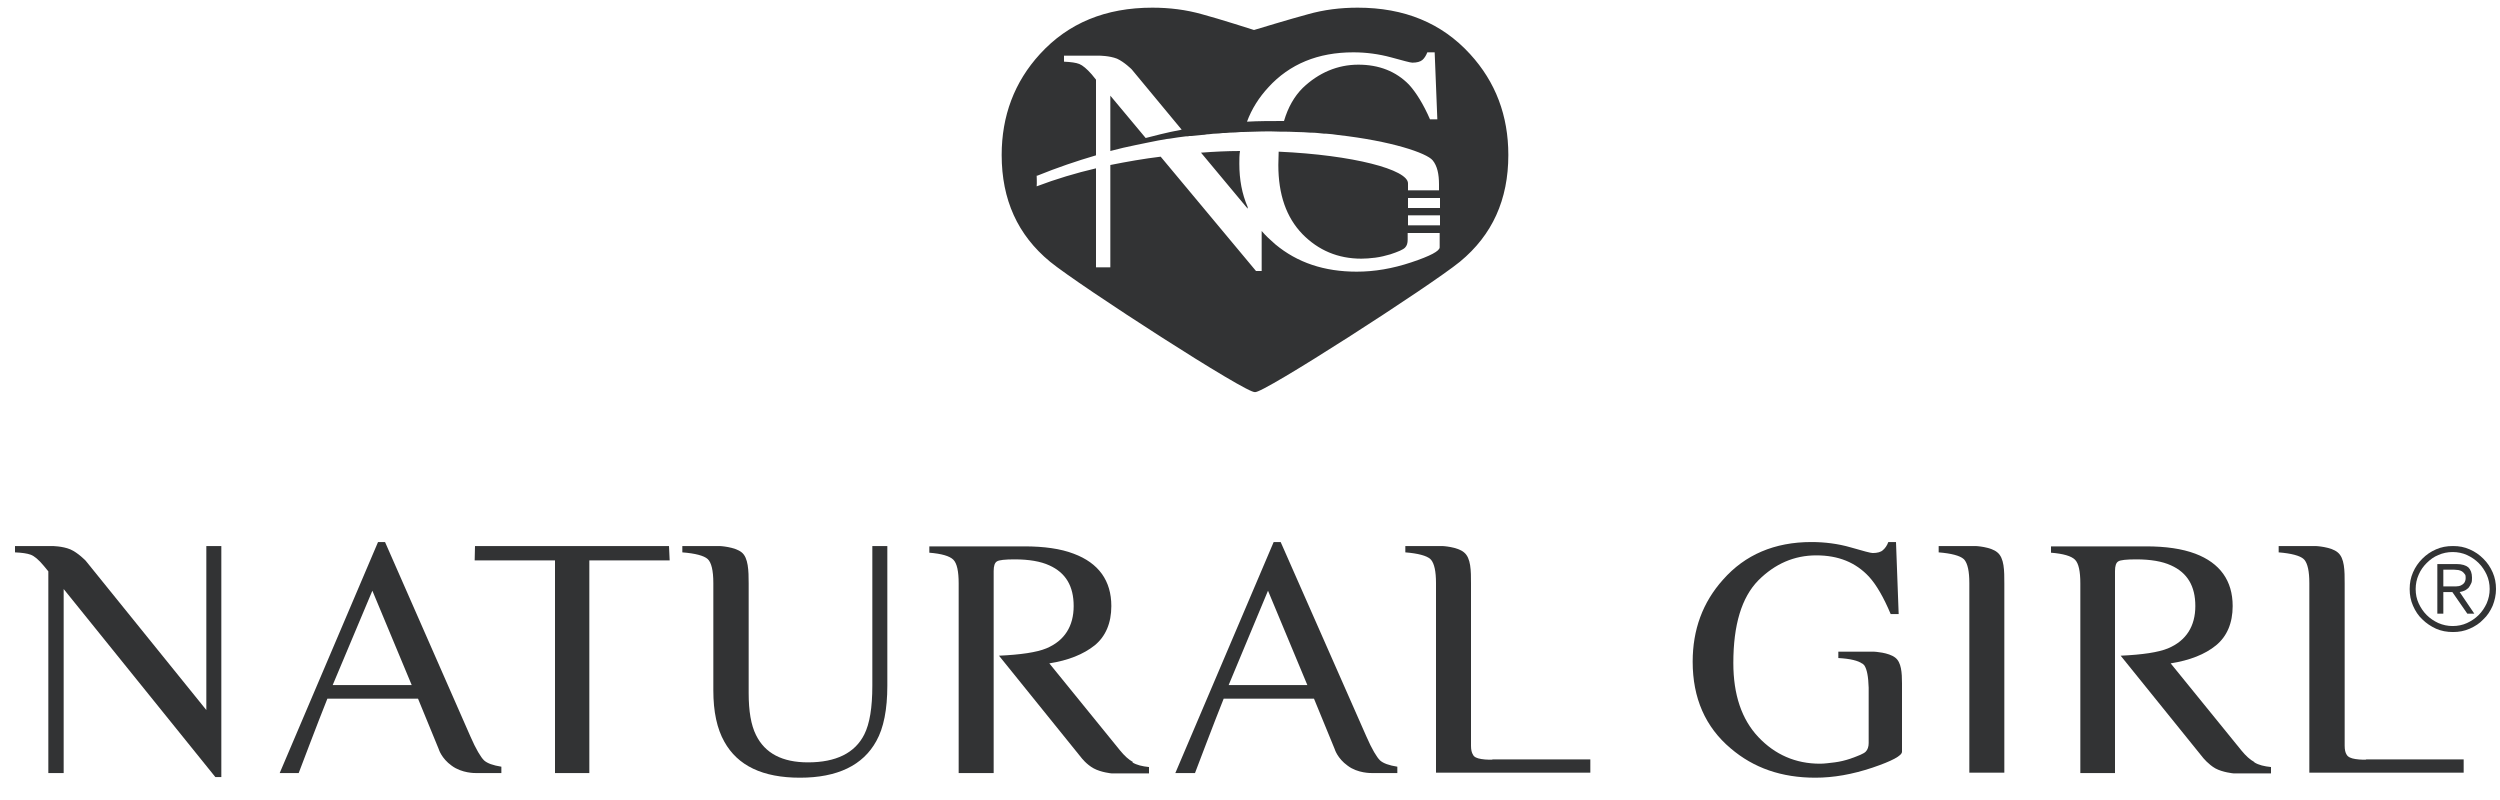 <svg width="75" height="24" viewBox="0 0 75 24" fill="none" xmlns="http://www.w3.org/2000/svg">
<path d="M37.2 4.53C36.82 4.53 36.43 4.55 36.03 4.58L37.43 6.26V6.21C37.26 5.82 37.18 5.39 37.18 4.91C37.18 4.78 37.18 4.65 37.2 4.53Z" fill="#323334"/>
<path d="M44.1 1.62C43.25 0.69 42.13 0.23 40.73 0.23C40.22 0.23 39.72 0.29 39.23 0.43C38.74 0.56 37.62 0.9 37.62 0.9C37.62 0.9 36.56 0.56 36.07 0.43C35.58 0.29 35.08 0.23 34.57 0.23C33.17 0.23 32.05 0.69 31.2 1.62C30.43 2.46 30.05 3.48 30.05 4.65C30.05 5.99 30.53 7.05 31.5 7.85C32.38 8.57 37.46 11.851 37.65 11.761C37.83 11.851 42.92 8.57 43.8 7.85C44.77 7.05 45.25 5.99 45.25 4.65C45.25 3.47 44.87 2.46 44.1 1.62ZM38.05 2.62C38.69 1.92 39.54 1.57 40.6 1.57C40.98 1.57 41.36 1.62 41.73 1.72C42.1 1.82 42.31 1.88 42.37 1.88C42.51 1.88 42.61 1.85 42.67 1.8C42.73 1.75 42.78 1.67 42.82 1.57H43.04L43.12 3.58H42.9C42.7 3.12 42.48 2.77 42.27 2.54C41.88 2.14 41.37 1.94 40.75 1.94C40.13 1.94 39.56 2.18 39.08 2.64C38.83 2.89 38.64 3.22 38.52 3.63C38.13 3.63 37.76 3.63 37.41 3.65C37.55 3.27 37.77 2.92 38.06 2.61L38.05 2.62ZM43.2 6.76H42.24V6.46H43.2V6.76ZM43.2 6.24H42.24V5.94H43.2V6.24ZM43.2 5.71H42.24V5.5C42.24 5.09 40.6 4.65 38.36 4.55C38.36 4.68 38.35 4.81 38.35 4.95C38.35 5.84 38.59 6.52 39.07 7.02C39.55 7.51 40.14 7.76 40.84 7.76C40.96 7.76 41.1 7.75 41.26 7.73C41.42 7.71 41.57 7.67 41.71 7.63C41.95 7.55 42.09 7.49 42.15 7.43C42.21 7.37 42.23 7.29 42.23 7.19V6.99H43.19V7.42C43.19 7.53 42.91 7.68 42.34 7.87C41.77 8.06 41.23 8.15 40.7 8.15C39.73 8.15 38.92 7.88 38.26 7.33C38.11 7.2 37.97 7.07 37.85 6.93V8.13H37.68L34.82 4.7C34.32 4.76 33.81 4.85 33.31 4.95V8.02H32.88V5.05C32.28 5.19 31.68 5.37 31.1 5.59C31.11 5.5 31.1 5.27 31.1 5.27H31.12C31.71 5.03 32.3 4.83 32.88 4.66V2.39L32.75 2.23C32.61 2.07 32.48 1.96 32.38 1.92C32.28 1.88 32.13 1.86 31.92 1.85V1.67H32.98C32.98 1.67 33.28 1.67 33.51 1.76C33.73 1.86 33.95 2.08 33.95 2.08L35.45 3.89C34.97 3.98 34.61 4.08 34.37 4.14L33.31 2.87V4.53C33.57 4.46 33.83 4.4 34.08 4.35C34.21 4.32 34.34 4.3 34.47 4.27C34.65 4.23 34.83 4.2 35 4.17C35.03 4.17 35.06 4.16 35.09 4.16C35.26 4.13 35.42 4.11 35.58 4.09C35.58 4.09 35.59 4.09 35.6 4.09C35.63 4.09 35.66 4.09 35.68 4.08C35.7 4.08 35.72 4.08 35.74 4.08C35.84 4.07 35.94 4.06 36.04 4.05C36.1 4.05 36.16 4.04 36.21 4.03C36.29 4.03 36.37 4.01 36.45 4.01C36.53 4.01 36.61 4 36.69 3.99C36.75 3.99 36.82 3.99 36.88 3.98C37 3.98 37.12 3.97 37.23 3.96C37.25 3.96 37.28 3.96 37.3 3.96C37.79 3.95 37.94 3.93 38.42 3.95C38.58 3.95 38.73 3.95 38.88 3.96C38.88 3.96 38.88 3.96 38.89 3.96C39.03 3.96 39.17 3.97 39.31 3.98C39.32 3.98 39.33 3.98 39.35 3.98C39.48 3.98 39.6 4 39.72 4.01C39.74 4.01 39.76 4.01 39.78 4.01C39.9 4.02 40.03 4.03 40.14 4.05C41.74 4.23 42.8 4.59 42.98 4.81C43.12 4.98 43.17 5.23 43.17 5.53C43.17 5.53 43.17 5.55 43.17 5.56V5.74L43.2 5.71Z" fill="#323334"/>
<path d="M1.45 23.031V17.141L1.31 16.971C1.16 16.791 1.03 16.681 0.92 16.641C0.81 16.601 0.66 16.581 0.45 16.571V16.381H1.56C1.56 16.381 1.87 16.381 2.11 16.481C2.34 16.581 2.57 16.821 2.57 16.821L6.19 21.301V16.381H6.64V23.311H6.46L1.91 17.671V23.191H1.45V23.031Z" fill="#323334"/>
<path d="M8.391 23.191L11.341 16.261H11.551L14.111 22.091C14.281 22.481 14.421 22.711 14.521 22.811C14.621 22.901 14.791 22.961 15.041 23.001V23.191H14.261C14.261 23.191 13.861 23.201 13.551 22.971C13.241 22.751 13.161 22.471 13.161 22.471L12.541 20.961H9.821C9.551 21.631 8.961 23.191 8.961 23.191H8.401H8.391ZM12.351 20.551L11.171 17.721L9.981 20.551H12.341H12.351Z" fill="#323334"/>
<path d="M35.26 23.191L38.21 16.261H38.42L40.99 22.091C41.16 22.481 41.3 22.711 41.4 22.811C41.5 22.901 41.67 22.961 41.92 23.001V23.191H41.14C41.14 23.191 40.73 23.201 40.43 22.971C40.12 22.751 40.04 22.471 40.04 22.471L39.42 20.961H36.71C36.44 21.631 35.85 23.191 35.85 23.191H35.29H35.26ZM39.22 20.551L38.04 17.721L36.86 20.551H39.22Z" fill="#323334"/>
<path d="M21.59 16.381C21.59 16.381 22.04 16.401 22.25 16.571C22.45 16.731 22.46 17.121 22.46 17.501V20.791C22.46 21.331 22.53 21.751 22.68 22.051C22.95 22.601 23.47 22.871 24.24 22.871C25.08 22.871 25.65 22.591 25.93 22.031C26.09 21.711 26.17 21.231 26.17 20.571V16.381H26.62V20.571C26.62 21.281 26.51 21.841 26.29 22.231C25.89 22.961 25.12 23.331 24 23.331C22.88 23.331 22.13 22.971 21.73 22.251C21.51 21.861 21.4 21.351 21.4 20.711V17.491C21.4 17.111 21.34 16.871 21.23 16.771C21.12 16.671 20.86 16.601 20.47 16.571V16.381H21.58H21.59Z" fill="#323334"/>
<path d="M60.13 23.191V17.501C60.13 17.121 60.13 16.741 59.92 16.571C59.72 16.401 59.27 16.381 59.27 16.381H58.16V16.571C58.54 16.601 58.8 16.671 58.91 16.771C58.91 16.771 58.92 16.781 58.93 16.791C59.03 16.911 59.08 17.141 59.08 17.491V23.181H60.13V23.191Z" fill="#323334"/>
<path d="M57.06 20.501C57.06 20.181 57.04 19.871 56.86 19.731C56.66 19.571 56.23 19.551 56.23 19.551H55.15V19.741C55.51 19.761 55.75 19.821 55.87 19.911C55.87 19.911 55.89 19.911 55.89 19.921C55.89 19.921 55.89 19.921 55.9 19.931C55.91 19.941 55.92 19.951 55.93 19.961C56.01 20.081 56.05 20.301 56.06 20.631V21.321V22.291C56.06 22.401 56.03 22.491 55.97 22.551C55.91 22.611 55.76 22.671 55.51 22.761C55.36 22.811 55.2 22.851 55.04 22.871C54.87 22.891 54.73 22.911 54.6 22.911C53.87 22.911 53.25 22.641 52.75 22.111C52.25 21.581 52 20.841 52 19.891C52 18.741 52.25 17.921 52.75 17.411C53.25 16.911 53.83 16.661 54.49 16.661C55.15 16.661 55.67 16.871 56.07 17.301C56.29 17.541 56.51 17.921 56.72 18.421H56.96L56.88 16.261H56.65C56.61 16.371 56.55 16.451 56.49 16.501C56.43 16.561 56.32 16.591 56.18 16.591C56.12 16.591 55.9 16.531 55.52 16.421C55.14 16.311 54.74 16.261 54.34 16.261C53.24 16.261 52.35 16.641 51.69 17.391C51.08 18.071 50.78 18.891 50.78 19.851C50.78 20.941 51.16 21.811 51.92 22.451C52.61 23.041 53.45 23.331 54.46 23.331C55.01 23.331 55.57 23.231 56.17 23.031C56.76 22.831 57.06 22.671 57.06 22.551V20.521C57.06 20.521 57.06 20.501 57.06 20.491V20.501Z" fill="#323334"/>
<path d="M72.29 17.671C72.29 17.491 72.32 17.331 72.39 17.171C72.46 17.011 72.55 16.881 72.67 16.761C72.79 16.641 72.92 16.551 73.08 16.481C73.24 16.411 73.4 16.381 73.59 16.381C73.78 16.381 73.93 16.411 74.09 16.481C74.25 16.551 74.38 16.641 74.5 16.761C74.62 16.881 74.71 17.011 74.78 17.171C74.85 17.331 74.88 17.491 74.88 17.671C74.88 17.851 74.84 18.021 74.78 18.171C74.71 18.331 74.62 18.471 74.5 18.581C74.39 18.701 74.25 18.791 74.09 18.861C73.93 18.931 73.77 18.961 73.59 18.961C73.41 18.961 73.24 18.931 73.08 18.861C72.93 18.791 72.79 18.701 72.67 18.581C72.55 18.471 72.46 18.331 72.39 18.171C72.32 18.011 72.29 17.851 72.29 17.671ZM72.47 17.671C72.47 17.831 72.5 17.971 72.56 18.101C72.62 18.231 72.7 18.351 72.8 18.451C72.9 18.551 73.02 18.631 73.15 18.691C73.29 18.751 73.43 18.781 73.58 18.781C73.73 18.781 73.88 18.751 74.01 18.691C74.14 18.631 74.26 18.551 74.36 18.451C74.46 18.351 74.54 18.231 74.6 18.101C74.66 17.961 74.69 17.821 74.69 17.671C74.69 17.521 74.66 17.371 74.6 17.241C74.54 17.111 74.46 16.991 74.36 16.891C74.26 16.791 74.14 16.711 74.01 16.651C73.88 16.591 73.73 16.561 73.58 16.561C73.43 16.561 73.28 16.591 73.15 16.651C73.02 16.701 72.9 16.791 72.8 16.891C72.7 16.991 72.62 17.101 72.56 17.241C72.5 17.371 72.47 17.521 72.47 17.671ZM73.3 18.411H73.12V16.921H73.69C73.86 16.921 73.98 16.961 74.05 17.021C74.12 17.091 74.16 17.191 74.16 17.331C74.16 17.401 74.16 17.461 74.13 17.511C74.11 17.561 74.08 17.601 74.05 17.641C74.01 17.671 73.98 17.701 73.93 17.721C73.89 17.741 73.84 17.751 73.79 17.761L74.23 18.411H74.02L73.57 17.761H73.3V18.411ZM73.3 17.591H73.54C73.59 17.591 73.64 17.591 73.69 17.591C73.74 17.591 73.79 17.581 73.83 17.561C73.87 17.541 73.9 17.521 73.93 17.481C73.95 17.451 73.97 17.401 73.97 17.341C73.97 17.291 73.97 17.251 73.94 17.221C73.92 17.191 73.89 17.161 73.86 17.141C73.83 17.121 73.79 17.111 73.75 17.101C73.71 17.101 73.67 17.091 73.63 17.091H73.3V17.591Z" fill="#323334"/>
<path d="M67.63 22.861C67.5 22.791 67.37 22.671 67.24 22.511L65.12 19.901C65.69 19.811 66.15 19.631 66.48 19.361C66.81 19.091 66.98 18.691 66.98 18.181C66.98 17.421 66.6 16.891 65.86 16.611C65.46 16.461 64.97 16.391 64.38 16.391H61.53V16.581C61.9 16.611 62.14 16.681 62.25 16.791C62.36 16.901 62.41 17.141 62.41 17.501V23.191H63.45V17.131C63.45 16.981 63.48 16.881 63.55 16.841C63.61 16.801 63.79 16.781 64.09 16.781C64.52 16.781 64.87 16.841 65.13 16.961C65.62 17.181 65.86 17.581 65.86 18.181C65.86 18.781 65.59 19.221 65.04 19.451C64.75 19.571 64.27 19.641 63.62 19.671L66.09 22.731C66.09 22.731 66.25 22.931 66.46 23.051C66.68 23.171 67 23.201 67 23.201H68.13V23.011C67.93 22.991 67.76 22.951 67.63 22.871V22.861Z" fill="#323334"/>
<path d="M33.99 22.861C33.86 22.791 33.73 22.671 33.6 22.511L31.48 19.901C32.05 19.811 32.5 19.631 32.84 19.361C33.17 19.091 33.34 18.691 33.34 18.181C33.34 17.421 32.96 16.891 32.21 16.611C31.82 16.461 31.32 16.391 30.73 16.391H27.88V16.581C28.25 16.611 28.49 16.681 28.6 16.791C28.71 16.901 28.76 17.141 28.76 17.501V23.191H29.81V17.131C29.81 16.981 29.84 16.881 29.91 16.841C29.97 16.801 30.15 16.781 30.44 16.781C30.87 16.781 31.22 16.841 31.48 16.961C31.97 17.181 32.21 17.581 32.21 18.181C32.21 18.781 31.94 19.221 31.39 19.451C31.1 19.571 30.62 19.641 29.97 19.671L32.44 22.731C32.44 22.731 32.59 22.931 32.81 23.051C33.03 23.171 33.34 23.201 33.34 23.201H34.47V23.011C34.27 22.991 34.1 22.951 33.97 22.871L33.99 22.861Z" fill="#323334"/>
<path d="M44.77 22.791C44.77 22.791 44.71 22.791 44.68 22.791C44.59 22.791 44.51 22.781 44.44 22.771C44.31 22.751 44.22 22.711 44.19 22.641C44.15 22.581 44.13 22.491 44.13 22.371V17.501C44.13 17.121 44.13 16.741 43.92 16.571C43.72 16.401 43.27 16.381 43.27 16.381H42.16V16.571C42.54 16.601 42.8 16.671 42.91 16.771C42.91 16.771 42.92 16.791 42.93 16.791C43.03 16.911 43.08 17.141 43.08 17.491V23.181H47.71V22.781H44.77V22.791Z" fill="#323334"/>
<path d="M70.99 22.791C70.99 22.791 70.93 22.791 70.9 22.791C70.82 22.791 70.73 22.781 70.66 22.771C70.53 22.751 70.44 22.711 70.4 22.641C70.36 22.581 70.34 22.491 70.34 22.371V17.501C70.34 17.121 70.34 16.741 70.13 16.571C69.93 16.401 69.47 16.381 69.47 16.381H68.36V16.571C68.74 16.601 69 16.671 69.11 16.771C69.11 16.771 69.12 16.791 69.13 16.791C69.23 16.911 69.28 17.141 69.28 17.491V23.181H73.91V22.781H70.97L70.99 22.791Z" fill="#323334"/>
<path d="M20.07 16.381H14.25L14.24 16.811H16.08H16.58H16.65V23.191H17.68V16.811H17.9H18.25H20.09L20.07 16.381Z" fill="#323334"/>
</svg>
